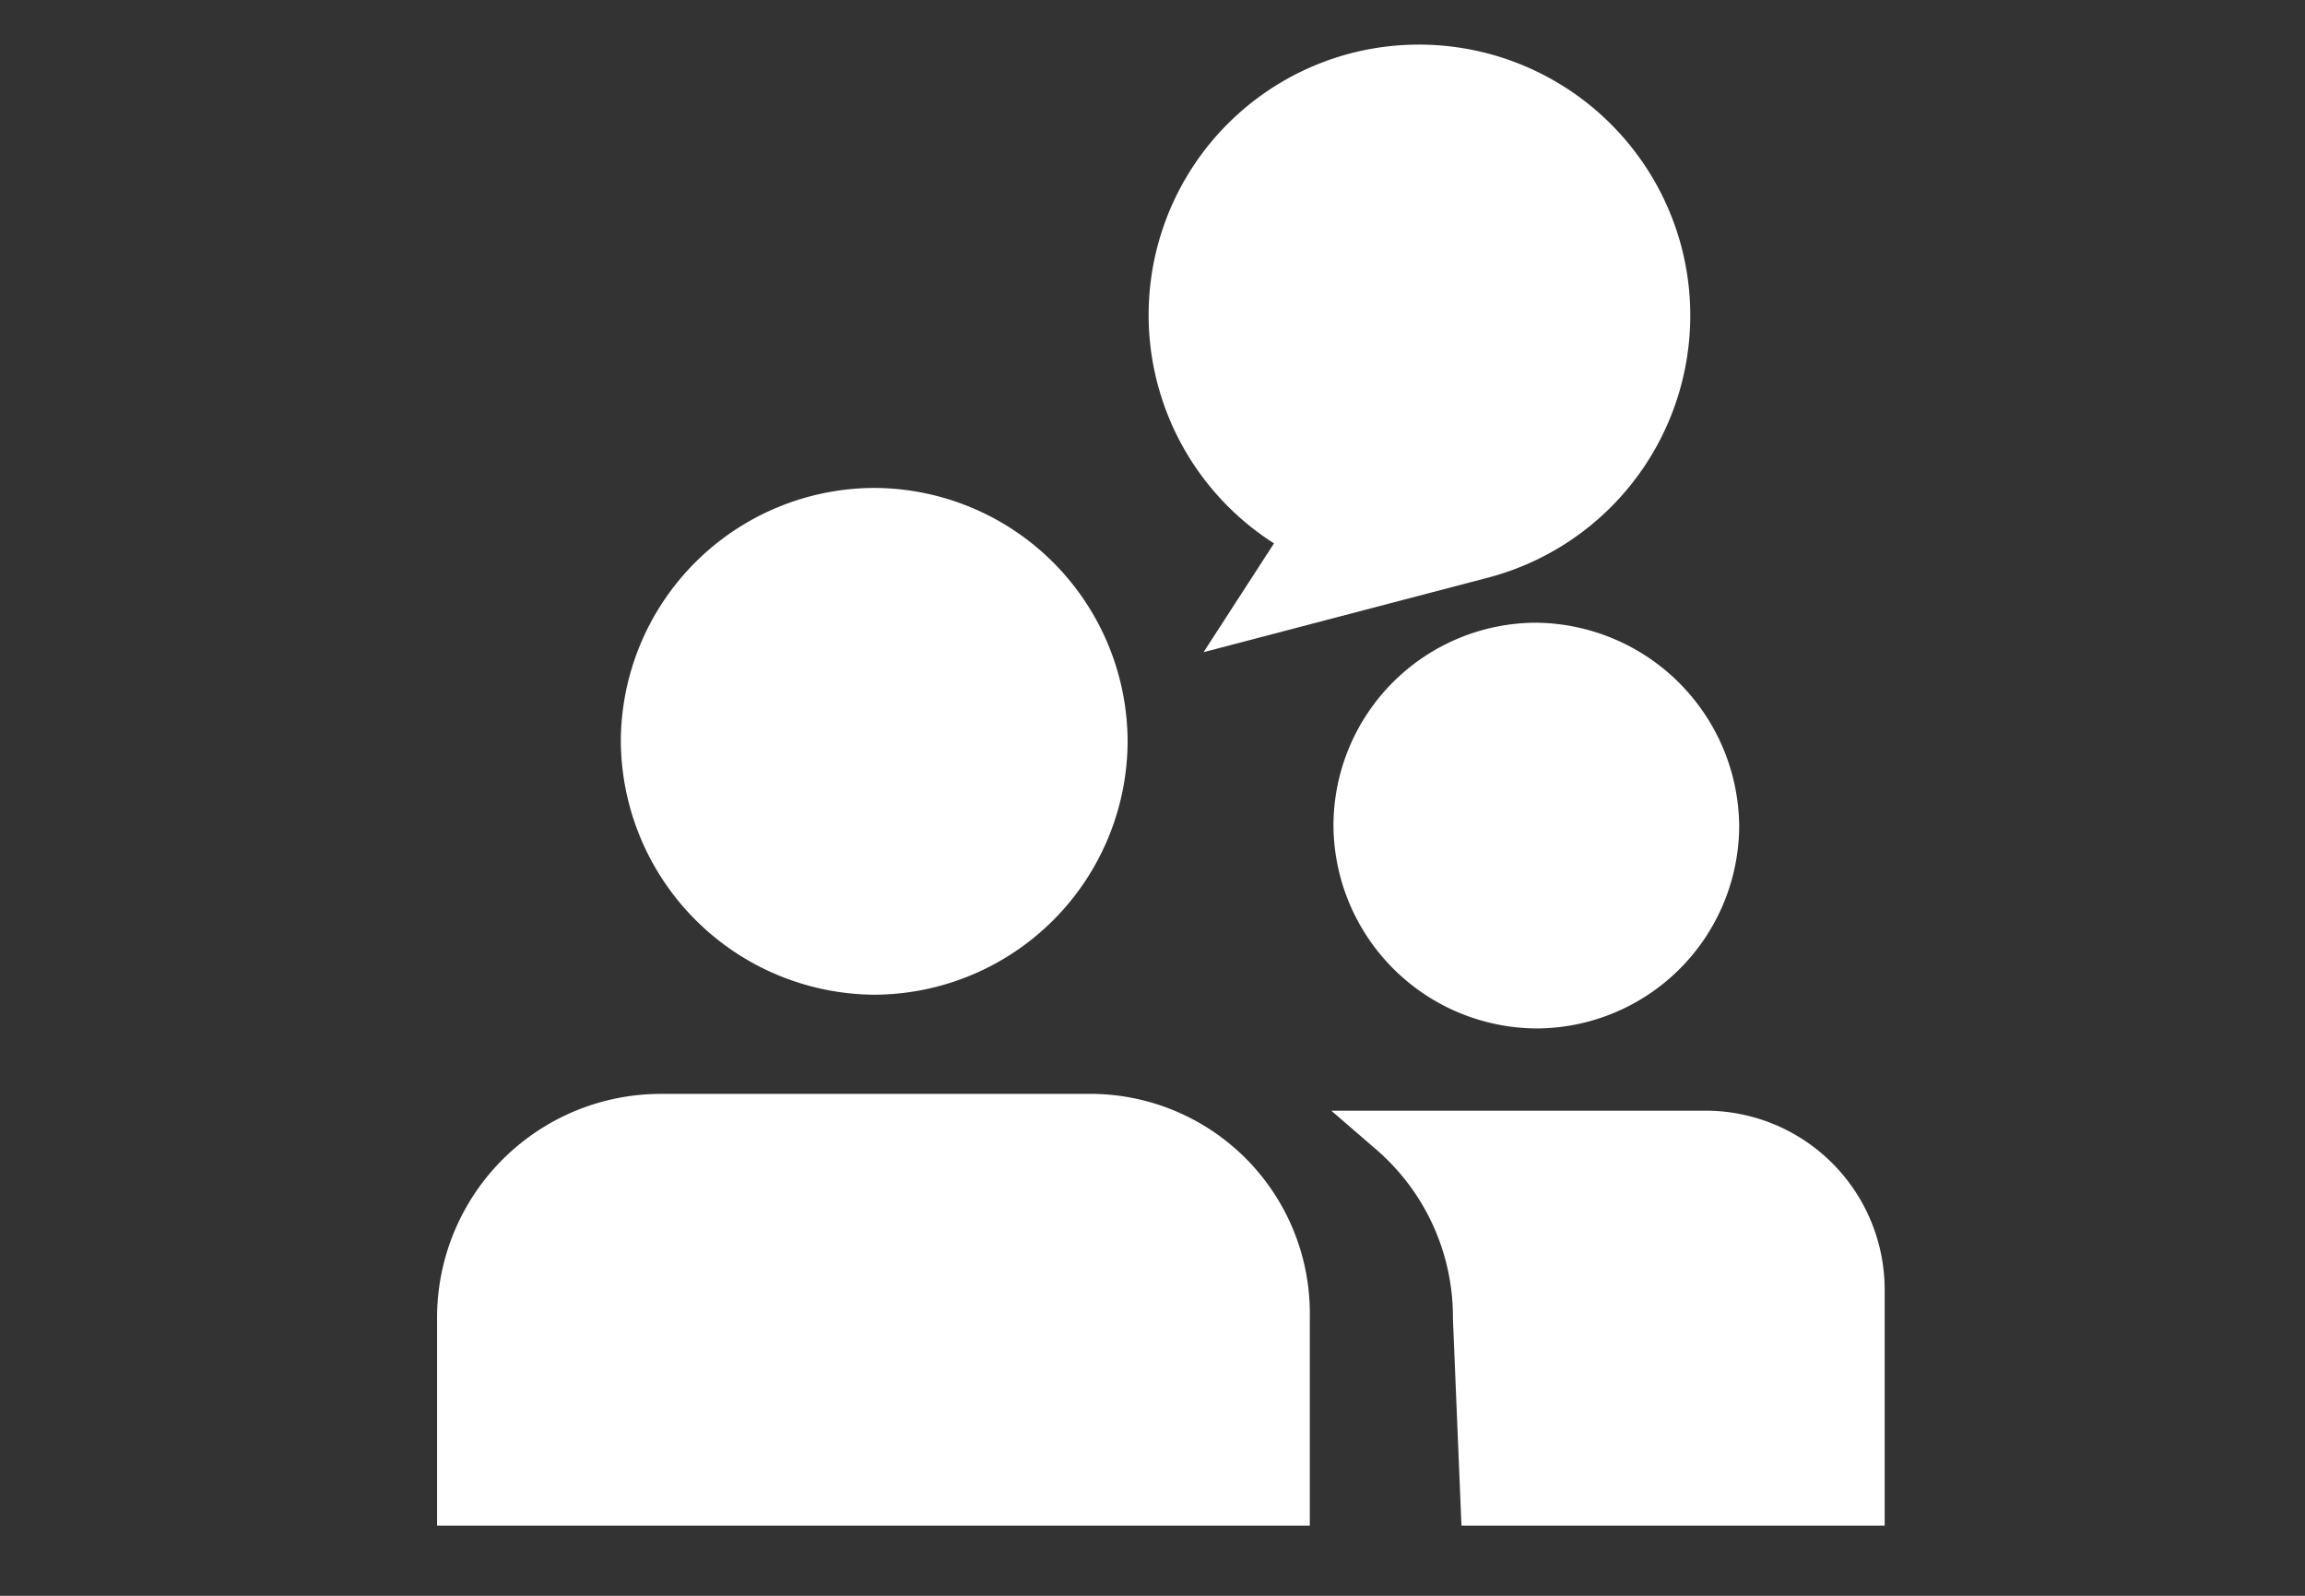 <svg xmlns="http://www.w3.org/2000/svg" xmlns:xlink="http://www.w3.org/1999/xlink" width="104" height="72" viewBox="0 0 104 72">
  <rect x="0" y="0" width="104" height="72" fill="#333333" stroke="none"/>
  <defs>
    <style>
      .cls-1, .cls-6 {
        fill: #fff;
      }

      .cls-1 {
        stroke: #707070;
      }

      .cls-2 {
        clip-path: url(#clip-path);
      }

      .cls-3 {
        fill: white;
      }

      .cls-3, .cls-4 {
        stroke: white;
        stroke-width: 2px;
      }

      .cls-4 {
        fill: #fff;
      }

      .cls-5 {
        fill: #fff;
      }
    </style>
    <clipPath id="clip-path">
      <rect id="Rectangle_3744" data-name="Rectangle 3744" class="cls-1" width="104" height="72" transform="translate(-9628 -20983)"/>
    </clipPath>
  </defs>
  <g id="Regular-mentorship" class="cls-2" transform="translate(9628 20983)">
    <g id="Group_18737" data-name="Group 18737" transform="translate(-9667.966 -17710.775)">
      <path id="Path_16190" data-name="Path 16190" class="cls-3" d="M60.686-3221.691v8.429H98.064v-8.429a8.909,8.909,0,0,0-9.05-9.05H69.806A9.1,9.1,0,0,0,60.686-3221.691Z" transform="translate(0 8.871)"/>
      <path id="Path_16191" data-name="Path 16191" class="cls-4" d="M77.889-3229.96a10.468,10.468,0,0,0,10.433-10.432,10.468,10.468,0,0,0-10.433-10.433,10.467,10.467,0,0,0-10.433,10.433A10.513,10.513,0,0,0,77.889-3229.96Z" transform="translate(1.521 1.615)"/>
      <path id="Path_16192" data-name="Path 16192" class="cls-4" d="M97.385-3229.554a8.168,8.168,0,0,0,8.153-8.153,8.258,8.258,0,0,0-8.153-8.153,8.167,8.167,0,0,0-8.153,8.153A8.213,8.213,0,0,0,97.385-3229.554Z" transform="translate(11.899 2.731)"/>
      <path id="Path_16193" data-name="Path 16193" class="cls-3" d="M104.625-3230.121H90.53a10.984,10.984,0,0,1,3.8,8.361l.345,8.36H111.81v-9.6A7.079,7.079,0,0,0,104.625-3230.121Z" transform="translate(12.191 9.01)"/>
      <path id="Path_16194" data-name="Path 16194" class="cls-5" d="M107.915-3261.113a12.25,12.25,0,0,0-14.922-8.705,12.2,12.2,0,0,0-8.706,14.923,12.226,12.226,0,0,0,5.251,7.186L86.36-3242.8l12.92-3.385A12.231,12.231,0,0,0,107.915-3261.113Z" transform="translate(7.91)"/>
      <path id="Path_16195" data-name="Path 16195" class="cls-6" d="M90.88-3255.347a1.13,1.13,0,0,0,.448,1.1,1.124,1.124,0,0,0,1.187.084l2.424-1.273,2.422,1.273a1.126,1.126,0,0,0,.524.13,1.121,1.121,0,0,0,.663-.216,1.126,1.126,0,0,0,.448-1.1l-.463-2.7,1.961-1.912a1.126,1.126,0,0,0,.285-1.155,1.127,1.127,0,0,0-.91-.767l-2.709-.394-1.211-2.454a1.127,1.127,0,0,0-1.01-.628,1.127,1.127,0,0,0-1.01.628l-1.211,2.454-2.71.394a1.129,1.129,0,0,0-.91.767,1.126,1.126,0,0,0,.285,1.155l1.961,1.912Z" transform="translate(9.071 1.094)"/>
    </g>
  </g>
</svg>
